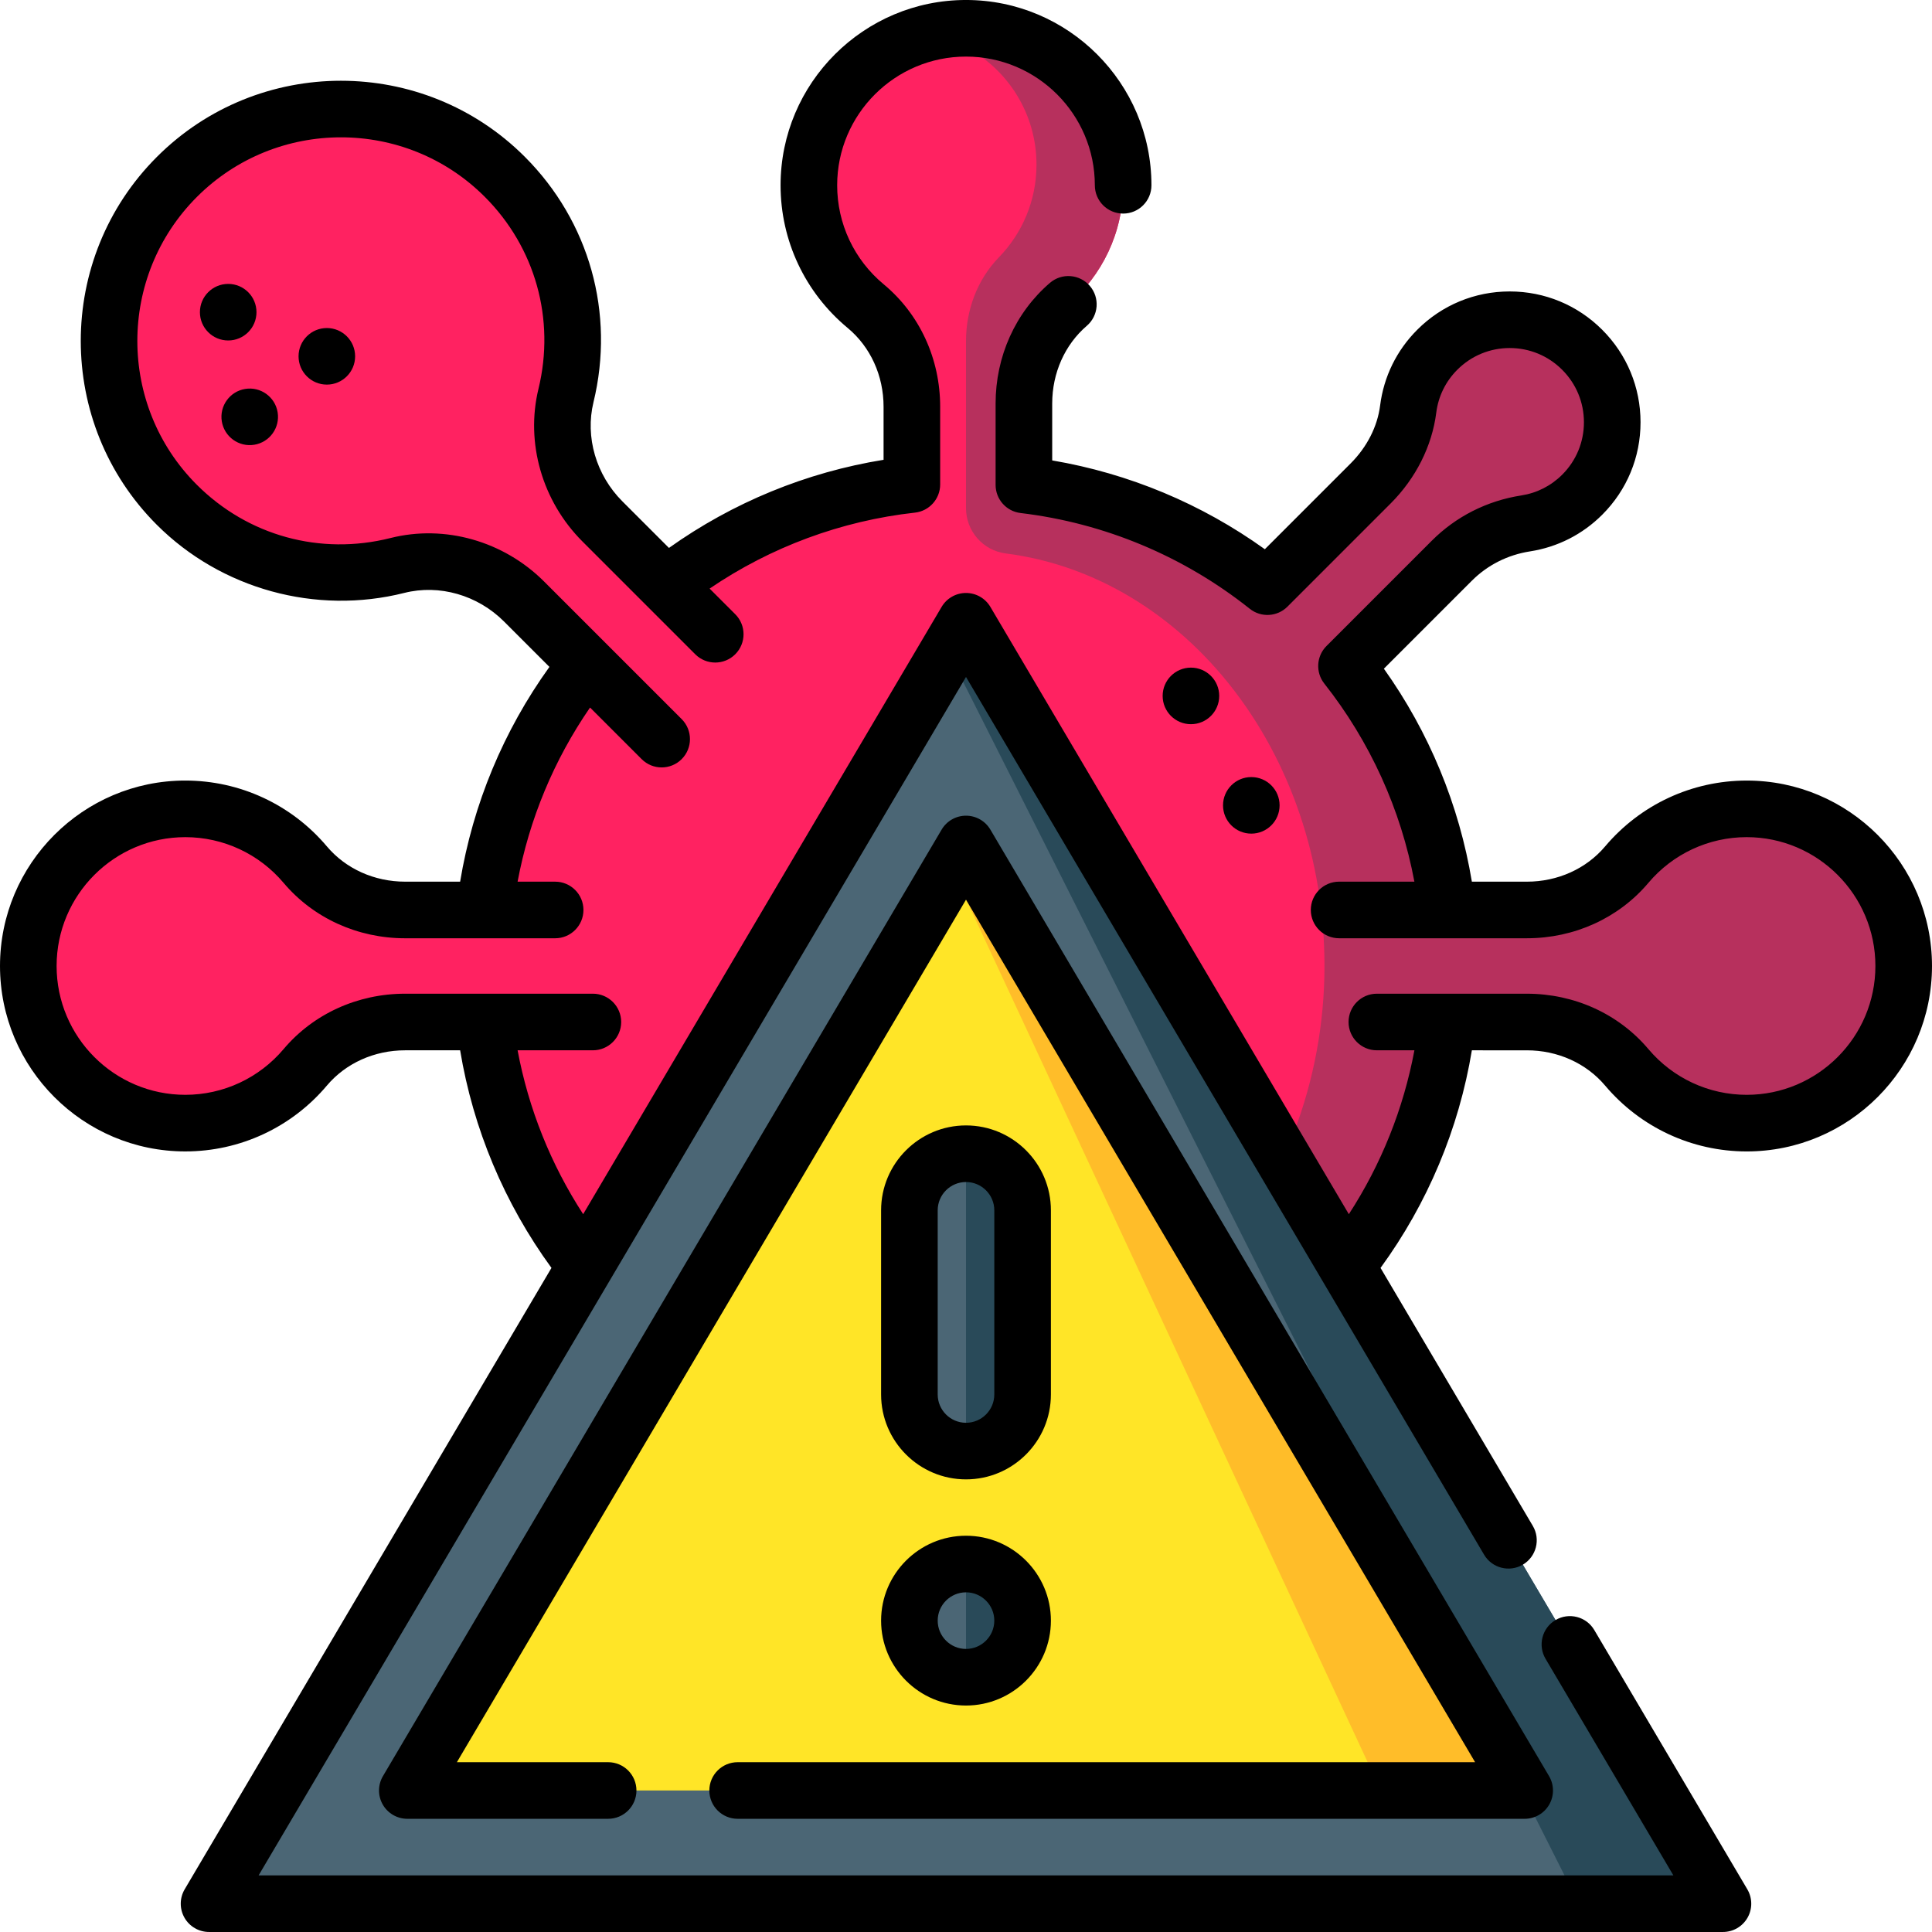 <svg id="Layer_1" enable-background="new 0 0 512 512" height="512" viewBox="0 0 512 512" width="512" xmlns="http://www.w3.org/2000/svg"><g><g><path d="m504.5 256c0 23-18.63 41.64-41.61 41.64-12.74 0-24.15-5.74-31.78-14.78-6.54-7.75-16.33-12.01-26.48-12.01h-21.09c-2.79 24.22-12.3 46.38-26.65 64.58l.06.06h-201.78c-14.38-18.2-23.92-40.39-26.71-64.64h-21.09c-10.15 0-19.94 4.26-26.48 12.01-7.63 9.04-19.04 14.78-31.78 14.78-22.98 0-41.61-18.64-41.61-41.64s18.63-41.64 41.61-41.64c12.74 0 24.15 5.74 31.78 14.78 6.54 7.75 16.33 12.01 26.48 12.01h21.09c2.81-24.45 12.49-46.8 27.06-65.1l-16.63-16.63c-8.78-8.78-21.53-12.6-33.58-9.56-20.26 5.11-42.62-.25-58.47-16.1-23.98-23.98-23.96-62.88.04-86.88s62.9-24.02 86.88-.04c15.72 15.72 21.13 37.85 16.23 57.98-2.92 11.99.92 24.63 9.65 33.35l16.93 16.94c18.32-14.44 40.67-24 65.08-26.71v-20.6c0-10.25-4.35-20.13-12.24-26.68-9.2-7.63-15.05-19.14-15.05-32.01 0-22.98 18.64-41.61 41.64-41.61s41.64 18.63 41.64 41.61c0 12.62-5.63 23.92-14.51 31.55-7.62 6.54-11.78 16.23-11.78 26.27v21.58c24.22 2.89 46.38 12.52 64.53 26.96l27.35-27.34c5.34-5.34 9.01-12.22 9.96-19.7.72-5.76 3.3-11.33 7.72-15.75 10.59-10.6 27.78-10.59 38.39.02s10.62 27.8.02 38.39c-4.23 4.23-9.5 6.77-14.99 7.62-7.41 1.15-14.28 4.59-19.59 9.9l-27.9 27.9c14.37 18.2 23.91 40.4 26.7 64.64h21.09c10.15 0 19.94-4.26 26.48-12.01 7.63-9.04 19.04-14.78 31.78-14.78 22.98 0 41.61 18.64 41.61 41.64z" fill="#ff2261"/><path d="m462.89 214.36c-12.74 0-24.15 5.74-31.78 14.78-6.54 7.75-16.33 12.01-26.48 12.01h-21.09c-2.79-24.24-12.33-46.44-26.7-64.64l27.9-27.9c5.31-5.31 12.18-8.75 19.59-9.9 5.49-.85 10.76-3.39 14.99-7.62 10.6-10.59 10.59-27.78-.02-38.39s-27.8-10.62-38.39-.02c-4.42 4.42-7 9.99-7.72 15.75-.95 7.48-4.62 14.36-9.96 19.7l-27.35 27.34c-18.15-14.44-40.31-24.07-64.53-26.96v-21.58c0-10.04 4.16-19.73 11.78-26.27 8.88-7.63 14.51-18.93 14.51-31.55 0-22.98-18.64-41.61-41.64-41.61v5.01c11.12 5.93 18.68 17.64 18.68 31.12 0 9.55-3.79 18.21-9.96 24.56-5.74 5.91-8.72 13.97-8.72 22.21v44.26c0 6.08 4.5 11.24 10.53 12.01 47.52 6.07 84.47 52.7 84.47 109.33 0 31.06-11.59 59.489-29.468 79.49l35.358-.06c14.35-18.2 23.86-40.36 26.65-64.58h21.09c10.15 0 19.94 4.26 26.48 12.01 7.63 9.04 19.04 14.78 31.78 14.78 22.98 0 41.61-18.64 41.61-41.64s-18.63-41.64-41.61-41.64z" fill="#b7305d"/></g><g><path d="m456.6 504.5h-401.2l195.83-331.76 4.77-8.09z" fill="#4b6675"/><path d="m456.6 504.5h-38.21l-167.16-331.76 4.77-8.09z" fill="#294a59"/><g><path d="m256 223.67-3.8 6.44-144.26 244.39h296.12z" fill="#ffe527"/></g><g><path d="m256 223.67-3.8 6.44 113.74 244.39h38.12z" fill="#ffbd29"/></g><g fill="#4b6675"><path d="m271 320.75v48.8c0 8.28-6.72 15-15 15s-15-6.72-15-15v-48.8c0-8.29 6.72-15 15-15s15 6.71 15 15z"/><path d="m271 429.48c0 8.29-6.72 15-15 15-4.14 0-7.89-1.68-10.6-4.39-2.72-2.71-4.4-6.47-4.4-10.61 0-8.28 6.72-15 15-15 4.14 0 7.89 1.68 10.6 4.4 2.72 2.71 4.4 6.46 4.4 10.6z"/></g><g fill="#294a59"><path d="m256 414.48v30c8.28 0 15-6.71 15-15 0-4.14-1.68-7.89-4.4-10.6-2.71-2.72-6.46-4.4-10.6-4.4z"/><path d="m256 305.75v78.8c8.28 0 15-6.72 15-15v-48.8c0-8.29-6.72-15-15-15z"/></g></g></g><g><path d="m404.633 278.346c8.167 0 15.729 3.409 20.747 9.353 9.356 11.085 23.03 17.443 37.515 17.443 27.076 0 49.105-22.045 49.105-49.142s-22.029-49.142-49.106-49.142c-14.485 0-28.158 6.357-37.515 17.443-5.017 5.944-12.579 9.353-20.747 9.353h-14.571c-3.369-20.337-11.338-39.626-23.319-56.441l23.302-23.303c4.173-4.173 9.512-6.866 15.439-7.788 7.29-1.134 13.907-4.497 19.136-9.726 6.543-6.543 10.145-15.244 10.14-24.5-.004-9.254-3.611-17.956-10.157-24.501-6.545-6.546-15.247-10.153-24.501-10.157h-.016c-9.25 0-17.946 3.601-24.485 10.14-5.479 5.479-8.888 12.432-9.859 20.108-.702 5.552-3.479 10.999-7.817 15.338l-22.73 22.73c-16.774-12.047-36.032-20.09-56.35-23.535v-15.087c0-8.079 3.342-15.581 9.168-20.583 3.143-2.698 3.503-7.433.806-10.576-2.698-3.143-7.433-3.503-10.576-.806-9.15 7.855-14.398 19.505-14.398 31.964v21.581c0 3.799 2.841 6.998 6.613 7.447 22.201 2.645 43.209 11.421 60.754 25.382 2.985 2.376 7.277 2.132 9.973-.565l27.347-27.347c6.681-6.68 10.975-15.226 12.093-24.063.549-4.344 2.48-8.28 5.583-11.383 3.706-3.706 8.634-5.747 13.878-5.747h.009c5.25.002 10.187 2.049 13.901 5.763s5.761 8.651 5.763 13.901c.002 5.248-2.039 10.18-5.747 13.888-2.963 2.963-6.71 4.869-10.835 5.51-9.093 1.414-17.303 5.565-23.741 12.003l-27.901 27.901c-2.689 2.689-2.94 6.965-.583 9.95 12.133 15.371 20.301 33.376 23.877 52.499h-19.951c-4.142 0-7.5 3.358-7.5 7.5s3.358 7.5 7.5 7.5h49.752c12.596 0 24.336-5.35 32.209-14.678 6.5-7.701 15.996-12.118 26.052-12.118 18.81.003 34.11 15.319 34.11 34.145s-15.3 34.142-34.106 34.142c-10.056 0-19.552-4.417-26.052-12.118-7.874-9.328-19.613-14.678-32.209-14.678h-39.752c-4.142 0-7.5 3.358-7.5 7.5s3.358 7.5 7.5 7.5h9.951c-2.894 15.477-8.797 30.223-17.375 43.432l-94.998-160.943c-1.349-2.285-3.805-3.688-6.459-3.688s-5.11 1.402-6.459 3.688l-94.995 160.938c-8.579-13.21-14.483-27.954-17.377-43.428h19.95c4.142 0 7.5-3.358 7.5-7.5s-3.358-7.5-7.5-7.5h-49.752c-12.596 0-24.336 5.35-32.209 14.678-6.5 7.701-15.996 12.118-26.052 12.118-18.806.001-34.106-15.315-34.106-34.141s15.3-34.142 34.106-34.142c10.056 0 19.552 4.417 26.052 12.118 7.874 9.328 19.613 14.678 32.209 14.678h39.752c4.142 0 7.5-3.358 7.5-7.5s-3.358-7.5-7.5-7.5h-9.951c3.095-16.551 9.629-32.257 19.199-46.151l13.678 13.678c1.464 1.465 3.384 2.197 5.303 2.197s3.839-.732 5.303-2.197c2.929-2.929 2.929-7.678 0-10.606l-36.458-36.459c-10.736-10.737-26.337-15.156-40.711-11.53-18.606 4.69-37.797-.59-51.333-14.126-21.019-21.02-21.002-55.235.037-76.274 21.039-21.038 55.255-21.056 76.273-.038 13.408 13.409 18.732 32.438 14.242 50.903-3.474 14.287.983 29.777 11.631 40.425l29.911 29.911c1.464 1.464 3.384 2.197 5.303 2.197s3.839-.732 5.303-2.197c2.929-2.929 2.929-7.678 0-10.606l-6.797-6.797c16.217-11.036 34.87-17.956 54.429-20.131 3.798-.422 6.671-3.633 6.671-7.454v-20.598c0-12.732-5.451-24.56-14.956-32.448-7.842-6.509-12.34-16.076-12.34-26.248.002-18.805 15.318-34.105 34.144-34.105s34.142 15.3 34.142 34.106c0 4.142 3.358 7.5 7.5 7.5s7.5-3.358 7.5-7.5c0-27.077-22.045-49.106-49.142-49.106s-49.142 22.029-49.142 49.106c0 14.648 6.473 28.422 17.76 37.79 6.061 5.03 9.536 12.65 9.536 20.906v14.054c-20.497 3.316-39.933 11.297-56.875 23.354l-12.339-12.339c-6.972-6.972-9.908-17.04-7.663-26.274 5.737-23.594-1.07-47.913-18.211-65.054-26.866-26.866-70.599-26.85-97.486.038-26.887 26.887-26.904 70.619-.038 97.486 17.048 17.047 42.188 23.97 65.607 18.064 9.282-2.339 19.414.568 26.438 7.592l12.016 12.016c-12.175 16.93-20.263 36.383-23.665 56.916h-14.57c-8.167 0-15.729-3.409-20.747-9.353-9.356-11.085-23.03-17.443-37.515-17.443-27.077-.001-49.106 22.044-49.106 49.141s22.029 49.142 49.106 49.142c14.485 0 28.158-6.357 37.515-17.443 5.017-5.944 12.579-9.353 20.747-9.353h14.571c3.451 20.83 11.73 40.56 24.205 57.663l-97.204 164.679c-1.368 2.319-1.389 5.193-.054 7.531s3.821 3.781 6.513 3.781h401.201c2.692 0 5.178-1.443 6.513-3.781s1.314-5.212-.054-7.531l-40.557-68.711c-2.105-3.566-6.702-4.75-10.271-2.646-3.567 2.105-4.752 6.704-2.646 10.271l33.88 57.398h-374.929l187.464-317.597 137.296 232.604c2.106 3.567 6.704 4.752 10.271 2.646 3.567-2.105 4.752-6.704 2.646-10.271l-40.355-68.369c12.473-17.1 20.752-36.834 24.203-57.667z"/><path d="m187.982 474.5c0 4.142 3.358 7.5 7.5 7.5h208.574c2.692 0 5.178-1.443 6.513-3.781s1.314-5.212-.054-7.531l-148.056-250.834c-1.349-2.285-3.805-3.688-6.459-3.688s-5.11 1.402-6.459 3.688l-148.057 250.834c-1.368 2.319-1.389 5.193-.054 7.531s3.821 3.781 6.513 3.781h53.222c4.142 0 7.5-3.358 7.5-7.5s-3.358-7.5-7.5-7.5h-40.085l134.92-228.579 134.92 228.579h-195.438c-4.142 0-7.5 3.358-7.5 7.5z"/><path d="m256 392.05c12.407 0 22.5-10.093 22.5-22.5v-48.802c0-12.407-10.093-22.5-22.5-22.5s-22.5 10.093-22.5 22.5v48.802c0 12.407 10.093 22.5 22.5 22.5zm-7.5-71.301c0-4.136 3.364-7.5 7.5-7.5s7.5 3.364 7.5 7.5v48.802c0 4.136-3.364 7.5-7.5 7.5s-7.5-3.364-7.5-7.5z"/><path d="m256 451.984c12.407 0 22.5-10.093 22.5-22.5s-10.093-22.5-22.5-22.5-22.5 10.093-22.5 22.5 10.093 22.5 22.5 22.5zm0-30c4.136 0 7.5 3.364 7.5 7.5s-3.364 7.5-7.5 7.5-7.5-3.364-7.5-7.5 3.364-7.5 7.5-7.5z"/><circle cx="315.61" cy="184.423" r="7.495"/><circle cx="331.61" cy="213.427" r="7.495"/><circle cx="60.475" cy="82.733" r="7.495"/><ellipse cx="66.205" cy="110.466" rx="7.495" ry="7.495" transform="matrix(.987 -.16 .16 .987 -16.84 12.031)"/><circle cx="86.615" cy="94.428" r="7.495"/></g></svg>